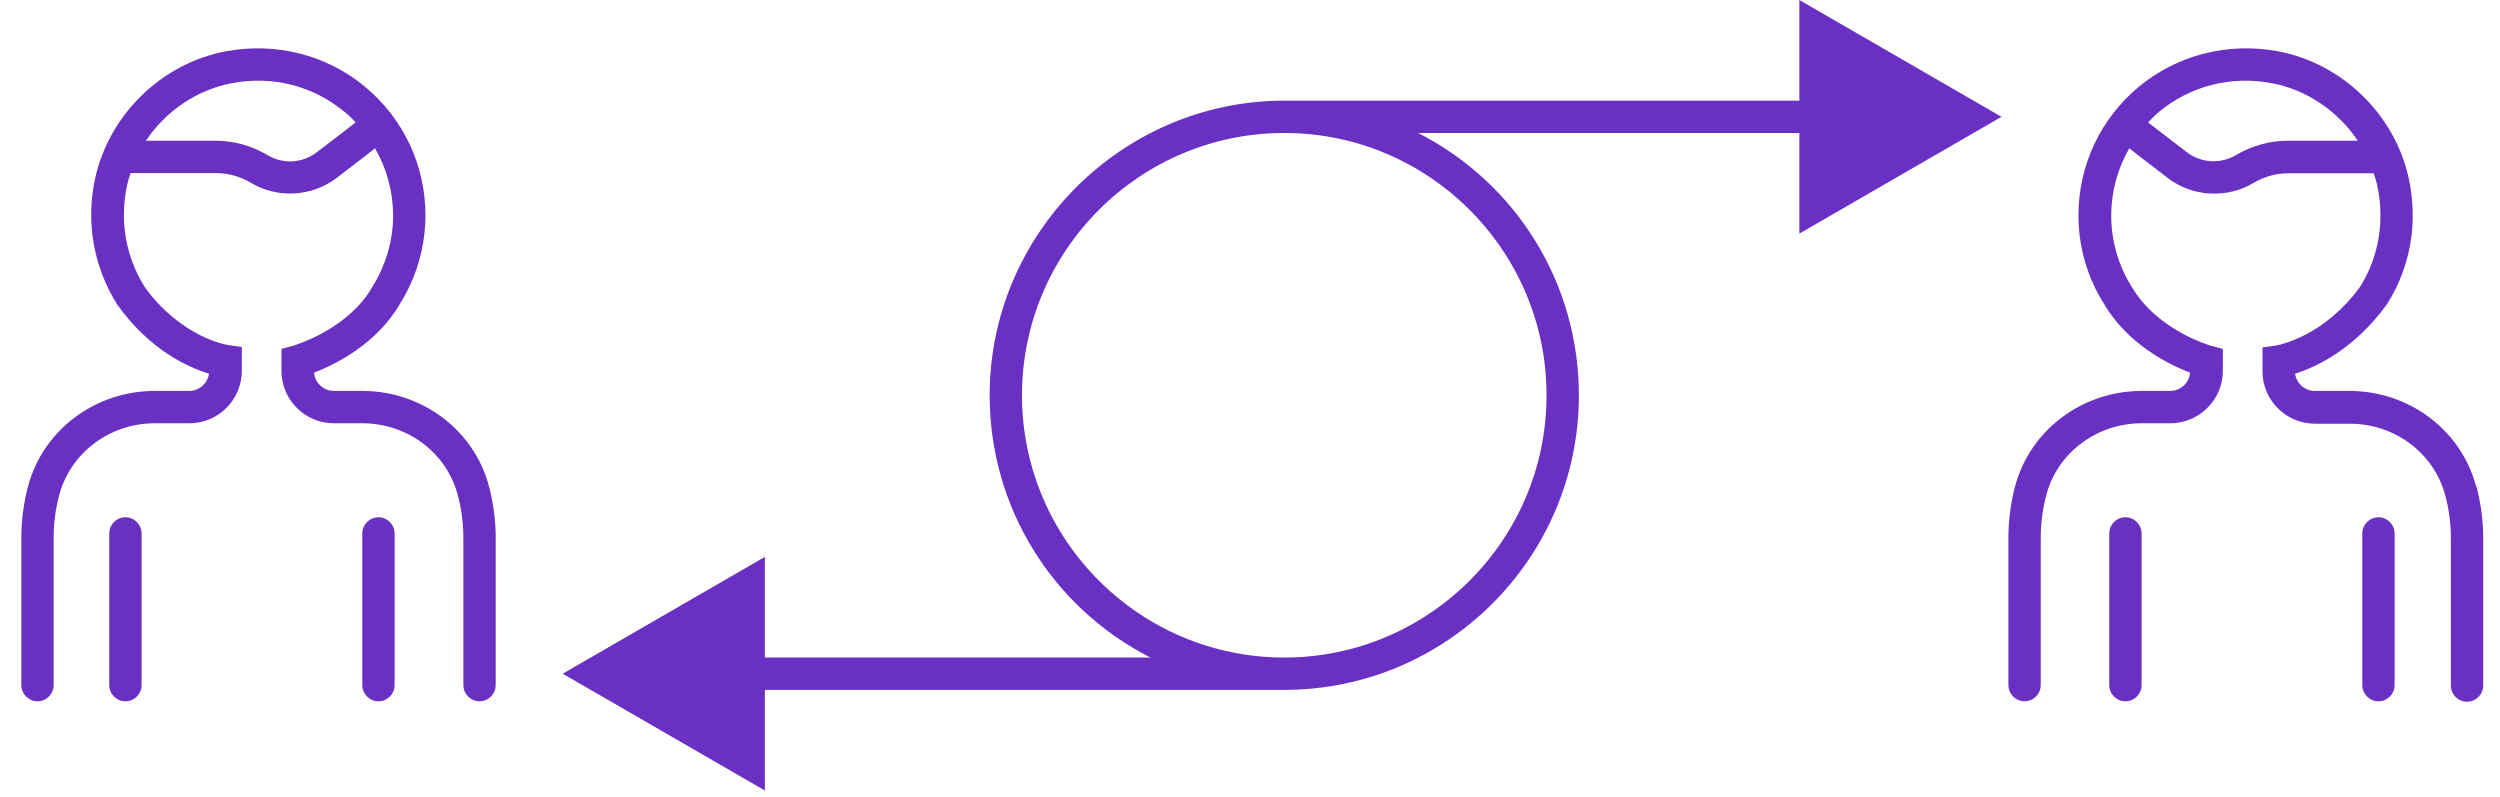 <svg width="116" height="37" viewBox="0 0 116 37" fill="none" xmlns="http://www.w3.org/2000/svg">
<path id="Union" fill-rule="evenodd" clip-rule="evenodd" d="M59.46 4.67H83.49V0L92.87 5.42L83.49 10.84V6.17H65.8C70.37 8.5 73.26 13.16 73.26 18.34C73.26 25.88 67.13 32.01 59.59 32.01H59.54H35.49V36.68L26.11 31.26L35.49 25.84V30.51H53.38C48.81 28.18 45.92 23.52 45.92 18.34C45.92 10.88 51.99 4.75 59.46 4.67ZM47.42 18.34C47.42 25.05 52.88 30.51 59.59 30.51C66.3 30.51 71.76 25.05 71.76 18.34C71.76 11.63 66.3 6.17 59.59 6.17C52.88 6.17 47.42 11.63 47.42 18.34ZM16.82 18.14H15.5C15.01 18.14 14.61 17.76 14.57 17.29C15.51 16.93 17.46 15.99 18.55 14.11C19.33 12.87 19.74 11.44 19.74 9.99C19.74 7.67 18.72 5.5 16.93 4.02C15.15 2.54 12.79 1.95 10.48 2.38C7.51 2.94 5.08 5.3 4.42 8.25C3.97 10.29 4.33 12.37 5.45 14.15C6.94 16.22 8.68 17.03 9.7 17.34C9.63 17.79 9.24 18.14 8.78 18.14H7.17C4.42 18.14 2.01 19.95 1.31 22.53C1.1 23.32 0.99 24.13 0.99 24.95V31.79C0.99 32.2 1.33 32.54 1.74 32.54C2.15 32.54 2.49 32.2 2.49 31.79V24.95C2.49 24.26 2.58 23.58 2.76 22.93C3.29 21 5.1 19.64 7.18 19.64H8.79C10.13 19.64 11.22 18.55 11.22 17.2V16.1L10.58 16.01C10.49 16 8.38 15.63 6.71 13.31C5.83 11.91 5.54 10.22 5.9 8.58C5.94 8.39 6 8.2 6.06 8.03H10.02C10.59 8.03 11.15 8.19 11.64 8.48C12.87 9.22 14.46 9.13 15.6 8.27C15.86 8.07 16.096 7.891 16.309 7.728L16.309 7.728C16.77 7.377 17.127 7.105 17.4 6.88C17.95 7.83 18.24 8.9 18.24 10C18.24 11.17 17.9 12.32 17.26 13.34C16.162 15.23 13.852 15.963 13.628 16.034L13.628 16.034L13.618 16.037L13.61 16.04L13.06 16.19V17.21C13.06 18.55 14.15 19.64 15.49 19.64H16.81C18.89 19.64 20.7 20.99 21.23 22.93C21.41 23.59 21.5 24.27 21.5 24.95V31.79C21.5 32.2 21.84 32.54 22.25 32.54C22.66 32.54 23 32.2 23 31.79V24.95C23 24.13 22.89 23.32 22.68 22.53C21.98 19.94 19.57 18.14 16.82 18.14ZM15.98 5.18C16.15 5.32 16.32 5.48 16.5 5.68L16.424 5.739L16.424 5.739C16.018 6.057 15.442 6.506 14.69 7.07C14.02 7.58 13.13 7.63 12.4 7.19C11.68 6.76 10.85 6.53 10.01 6.53H6.77C7.69 5.15 9.15 4.16 10.76 3.86C12.63 3.5 14.53 3.98 15.97 5.18H15.98ZM114.88 22.53C114.18 19.94 111.77 18.14 109.02 18.14H107.41C106.95 18.14 106.57 17.81 106.49 17.34C107.38 17.06 109.21 16.26 110.76 14.11C111.86 12.37 112.21 10.29 111.76 8.25C111.11 5.3 108.67 2.94 105.7 2.38C103.39 1.95 101.04 2.54 99.25 4.02C97.46 5.5 96.44 7.68 96.44 9.99C96.44 11.45 96.85 12.87 97.62 14.09C98.73 15.99 100.67 16.93 101.62 17.29C101.58 17.77 101.18 18.14 100.69 18.14H99.37C96.62 18.14 94.21 19.95 93.51 22.53C93.3 23.31 93.19 24.13 93.19 24.95V31.79C93.19 32.2 93.53 32.54 93.94 32.54C94.35 32.54 94.69 32.2 94.69 31.79V24.95C94.69 24.26 94.78 23.58 94.96 22.93C95.48 21 97.3 19.64 99.38 19.64H100.7C102.04 19.64 103.14 18.55 103.14 17.21V16.19L102.59 16.04C102.56 16.04 100.09 15.32 98.92 13.32C98.29 12.32 97.96 11.17 97.96 10C97.96 8.91 98.25 7.83 98.8 6.88C99.089 7.114 99.464 7.4 99.924 7.752L99.925 7.753L99.925 7.753C100.133 7.911 100.358 8.083 100.6 8.27C101.74 9.14 103.34 9.22 104.56 8.49C105.05 8.2 105.61 8.04 106.18 8.04H110.14C110.2 8.21 110.26 8.4 110.3 8.59C110.66 10.24 110.38 11.91 109.52 13.29C107.887 15.549 105.867 15.979 105.649 16.026C105.638 16.028 105.631 16.029 105.63 16.03L104.98 16.12V17.23C104.98 18.57 106.07 19.66 107.42 19.66H109.03C111.11 19.66 112.92 21.01 113.45 22.95C113.63 23.6 113.72 24.28 113.72 24.97V31.81C113.72 32.22 114.06 32.56 114.47 32.56C114.88 32.56 115.22 32.22 115.22 31.81V24.97C115.22 24.15 115.11 23.33 114.9 22.55L114.88 22.53ZM105.41 3.86C107.02 4.16 108.48 5.15 109.4 6.53H106.16C105.32 6.53 104.49 6.76 103.76 7.19C103.04 7.62 102.14 7.57 101.48 7.07C100.866 6.602 100.416 6.255 100.084 5.999L100.083 5.998L100.083 5.998L100.077 5.993C99.915 5.868 99.781 5.765 99.67 5.68C99.85 5.49 100.02 5.32 100.19 5.18C101.63 3.99 103.53 3.5 105.4 3.86H105.41ZM98.62 24C98.21 24 97.87 24.34 97.87 24.75V31.79C97.87 32.2 98.21 32.54 98.62 32.54C99.03 32.54 99.37 32.2 99.37 31.79V24.75C99.37 24.34 99.03 24 98.62 24ZM109.61 24.75C109.61 24.34 109.95 24 110.36 24C110.77 24 111.11 24.34 111.11 24.75V31.79C111.11 32.2 110.77 32.54 110.36 32.54C109.95 32.54 109.61 32.2 109.61 31.79V24.75ZM16.81 24.75C16.81 24.34 17.15 24 17.56 24C17.97 24 18.31 24.34 18.31 24.75V31.79C18.31 32.2 17.97 32.54 17.56 32.54C17.15 32.54 16.81 32.2 16.81 31.79V24.75ZM5.82 24C5.41 24 5.07 24.34 5.07 24.75V31.79C5.07 32.2 5.41 32.54 5.82 32.54C6.23 32.54 6.57 32.2 6.57 31.79V24.75C6.57 24.34 6.23 24 5.82 24Z" fill="#6930C3"/>
</svg>
